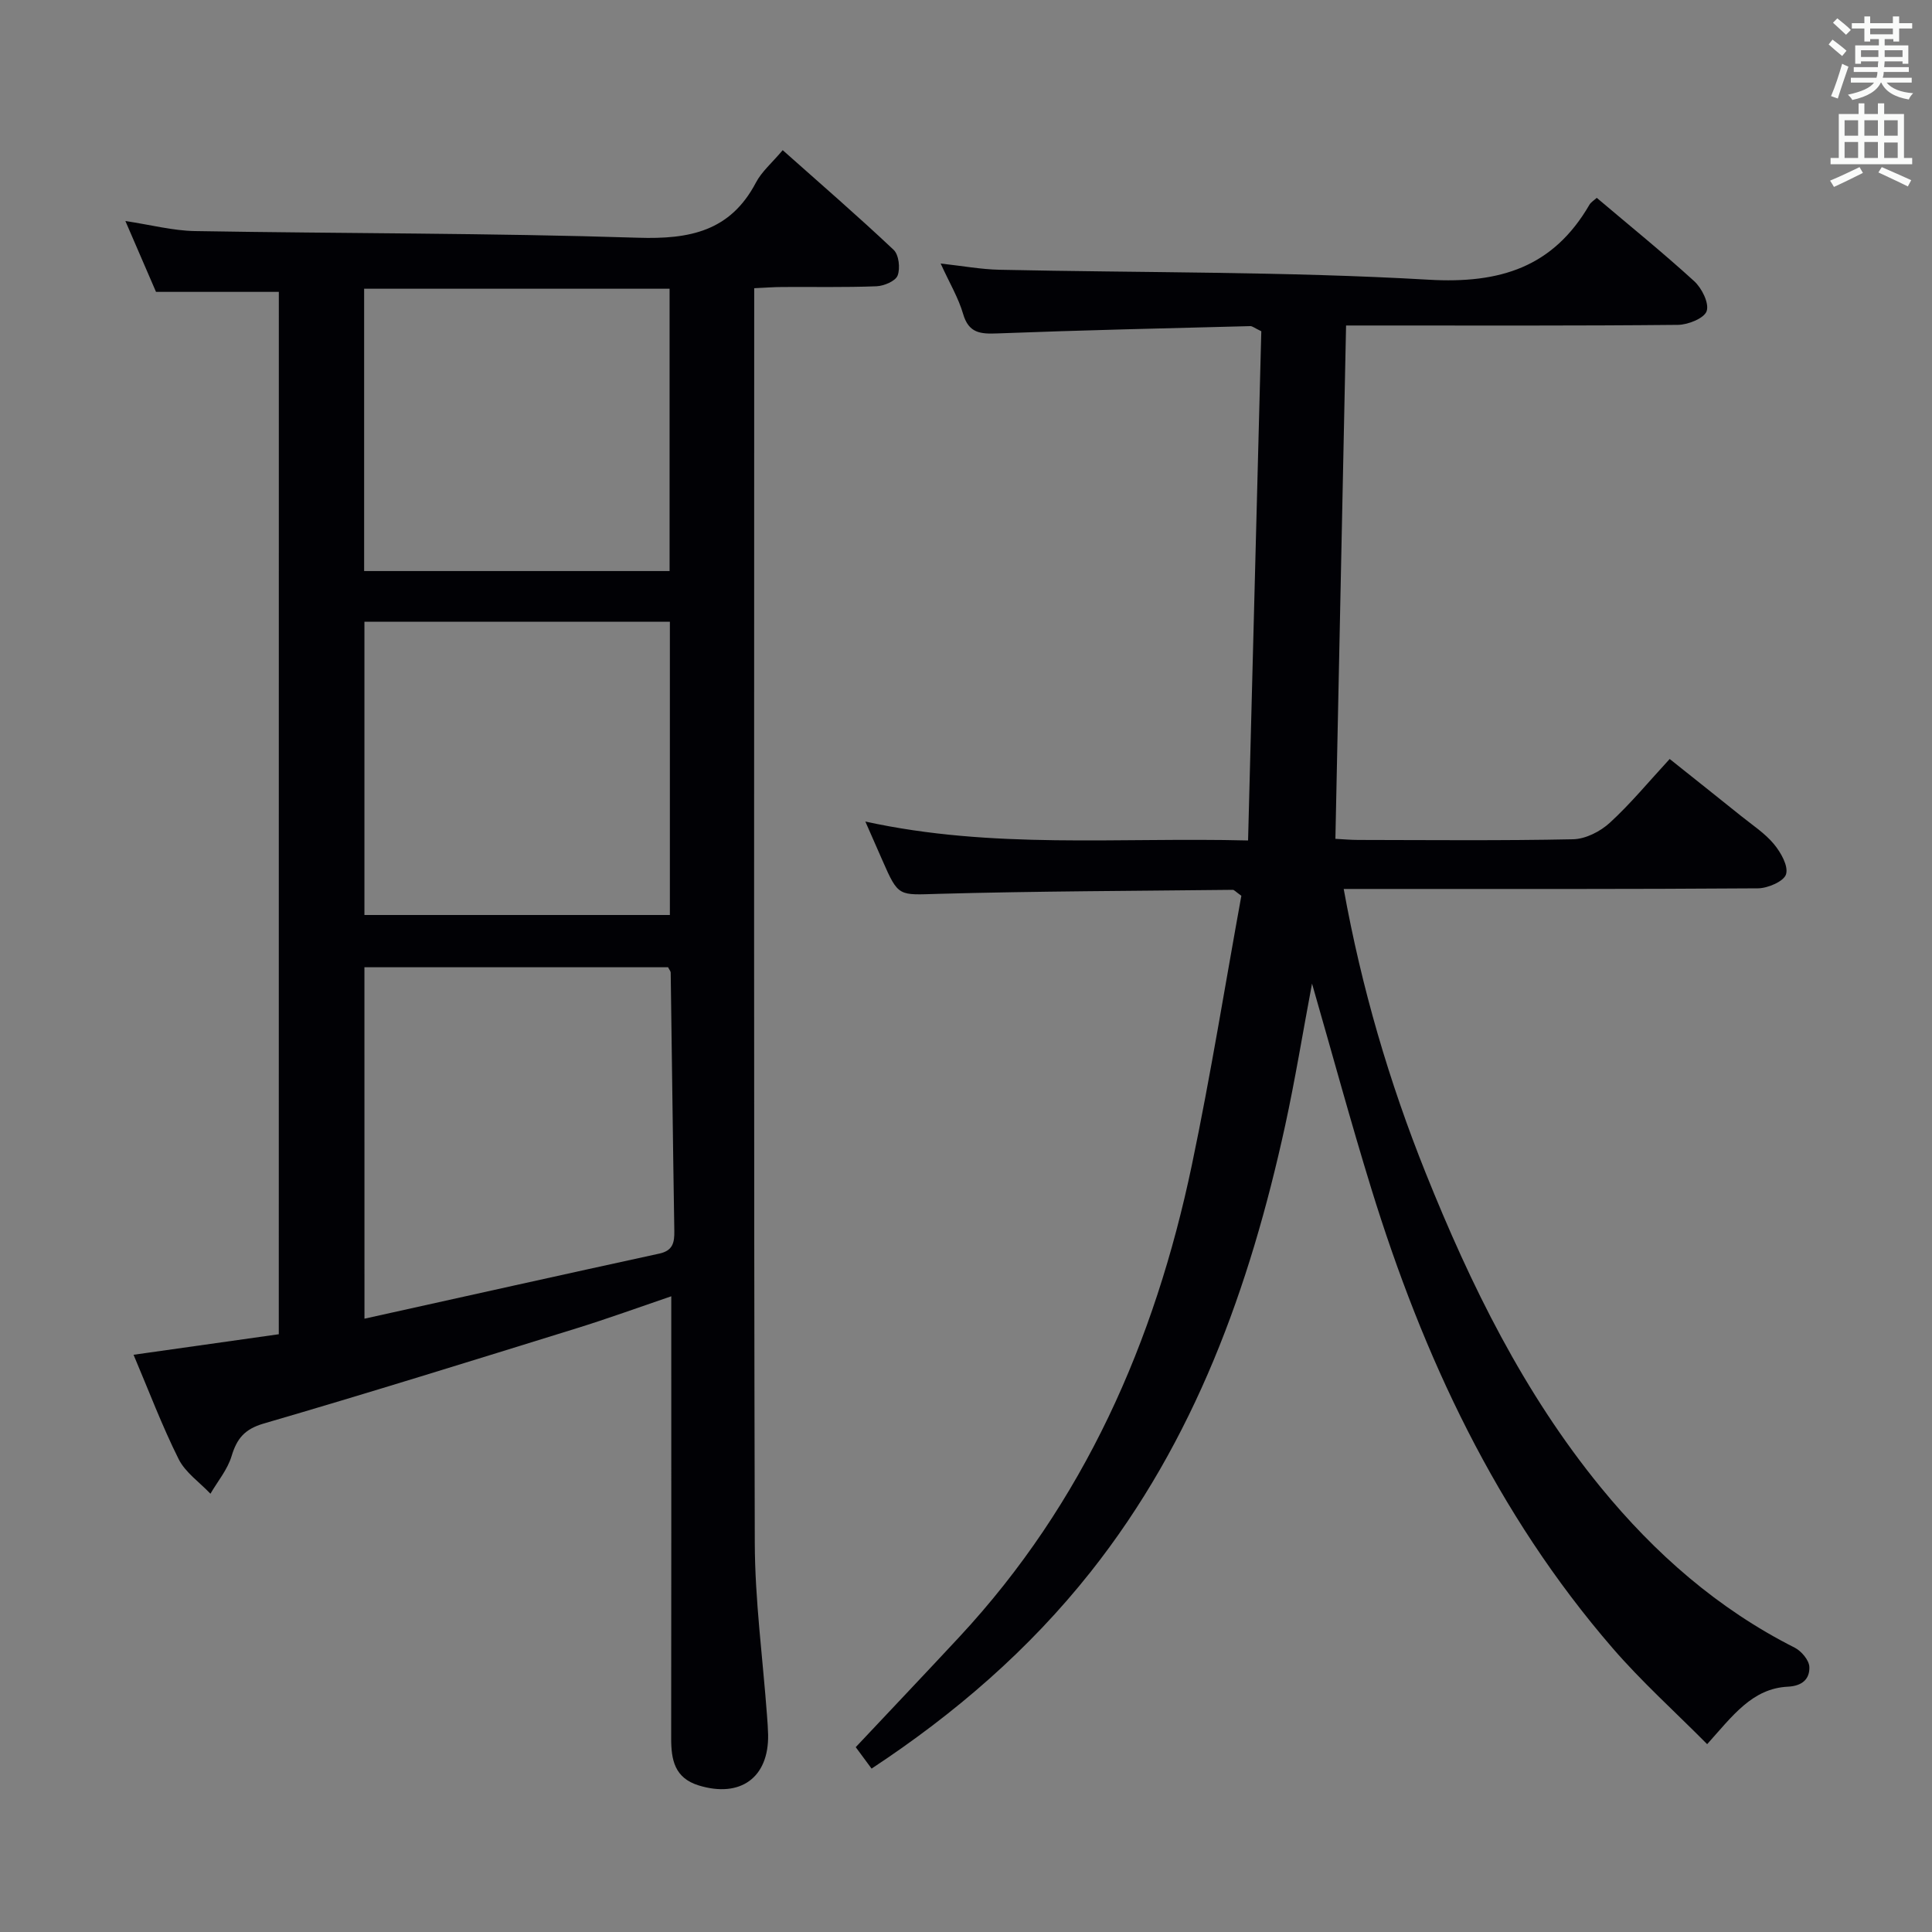 <svg enable-background="new 0 0 400 400" viewBox="0 0 400 400" xmlns="http://www.w3.org/2000/svg"><rect x="0" y="0" width="400" height="400" fill="#808080" stroke="none"/><path d="m57.73 60.43c-8.56 0-16.67 0-25.43 0-1.86-4.29-3.94-9.11-6.34-14.67 5.3.8 9.83 2 14.38 2.08 30.59.52 61.2.4 91.77 1.38 10.67.34 19.09-1.33 24.39-11.41 1.2-2.29 3.34-4.09 5.55-6.72 7.79 6.93 15.53 13.62 22.96 20.63 1.09 1.02 1.41 3.83.83 5.33-.45 1.16-2.83 2.16-4.39 2.22-6.49.25-12.99.11-19.49.15-1.79.01-3.57.15-5.81.25v5.82c0 84.63-.1 169.27.12 253.9.03 11.93 1.65 23.85 2.53 35.78.1 1.33.2 2.65.23 3.98.16 8.89-5.74 13.14-14.35 10.51-5.02-1.54-5.73-5.31-5.72-9.78.04-28.32.02-56.65.02-84.97 0-1.98 0-3.97 0-6.53-6.84 2.33-13.19 4.64-19.64 6.64-21.55 6.68-43.09 13.4-64.75 19.71-3.97 1.16-5.55 3.12-6.65 6.76-.84 2.78-2.87 5.19-4.37 7.77-2.24-2.37-5.2-4.39-6.59-7.18-3.46-6.93-6.2-14.21-9.33-21.59 10.29-1.45 20.08-2.84 30.07-4.25.01-72.16.01-143.88.01-215.81zm17.73 212.59c20.64-4.57 40.84-9.08 61.06-13.48 2.83-.62 3.13-2.33 3.09-4.73-.29-17.81-.49-35.62-.75-53.44 0-.28-.27-.57-.54-1.11-20.79 0-41.7 0-62.87 0 .01 24.16.01 48.06.01 72.76zm-.01-83.58h63.24c0-20.44 0-40.5 0-60.71-21.2 0-42.09 0-63.24 0zm63.18-71.21c0-19.68 0-39.05 0-58.45-21.26 0-42.15 0-63.24 0v58.45z" fill="#010105"/><path d="m180.45 366.17c-1.35-1.82-2.6-3.52-3.28-4.44 7.38-7.85 14.47-15.31 21.48-22.85 25.78-27.75 40.44-61.06 48.11-97.67 3.91-18.65 6.92-37.49 10.25-55.75-1.23-.88-1.5-1.23-1.76-1.23-20.31.23-40.62.27-60.92.83-8.3.23-8.29.73-11.65-6.96-1.04-2.39-2.09-4.77-3.52-8.01 26.37 5.78 52.17 3.24 79.24 3.92.92-35.49 1.84-70.64 2.74-105.43-1.41-.67-1.85-1.07-2.28-1.06-17.45.45-34.91.84-52.35 1.51-3.52.14-5.95-.04-7.11-4.04-.96-3.3-2.78-6.34-4.65-10.43 4.54.5 8.36 1.21 12.2 1.29 29.62.64 59.29.35 88.84 2.06 14.79.86 25.77-2.59 33.28-15.51.31-.54.94-.9 1.52-1.44 6.8 5.76 13.66 11.31 20.17 17.25 1.58 1.44 3.13 4.54 2.59 6.19-.48 1.48-3.84 2.84-5.94 2.86-21 .21-42 .13-63 .13-1.96 0-3.92 0-5.72 0-.74 35.7-1.47 70.76-2.21 106.28 1.54.08 3.14.23 4.74.23 14.83.02 29.67.17 44.49-.14 2.58-.06 5.62-1.61 7.58-3.41 4.28-3.92 8-8.44 12.4-13.21 5.01 4 9.91 7.88 14.77 11.79 2.33 1.88 4.93 3.56 6.81 5.83 1.43 1.72 3.03 4.53 2.51 6.25-.44 1.46-3.77 2.9-5.83 2.91-26.66.19-53.33.13-80 .13-1.8 0-3.59 0-5.75 0 3.72 20.58 9.42 39.95 16.96 58.77 9.32 23.24 20.31 45.62 36.28 65.15 11.18 13.67 24.23 25.13 40.13 33.16 1.39.7 3 2.61 3.04 4.01.08 2.43-1.41 3.92-4.45 4.07-7.39.36-11.46 6.06-16.71 11.9-6.67-6.73-13.57-12.93-19.59-19.9-24.04-27.8-39.23-60.35-49.96-95.16-4.25-13.78-8.02-27.7-12.26-42.41-1.94 10.32-3.5 19.93-5.57 29.43-7.31 33.44-18.71 65.15-40.27 92.38-12.73 16.07-28.03 29.31-45.35 40.72z" fill="#010105"/><g fill="#fafbfa"><path d="m378.6 9.2.8-1c.9.7 1.9 1.4 2.9 2.3l-.9 1.1c-1.1-.9-2-1.7-2.8-2.4zm.5 10.7c.9-2.1 1.6-4.3 2.3-6.7.4.2.8.4 1.3.6-.7 2.1-1.5 4.3-2.2 6.6zm.4-15.2.9-.9c1 .8 2 1.6 2.8 2.4l-1 1c-1-.9-1.9-1.8-2.7-2.5zm12.5-1.3h1.2v1.4h2.7v1.1h-2.7v2.7h-1.2v-.5h-1.8v1.3h4.9v3.8h-1.2v-.5h-3.7c0 .4-.1.9-.1 1.2h5.1v1h-5.2c0 .5-.1.9-.2 1.2h6v1h-5.2c1.1 1.3 2.9 2 5.5 2.2-.4.4-.7.8-.9 1.3-2.9-.5-4.8-1.6-5.7-3.5h-.1c-.8 1.7-2.7 2.9-5.9 3.6-.2-.4-.6-.8-.9-1.1 2.8-.6 4.6-1.4 5.4-2.5h-4.8v-1h5.3c.1-.3.2-.7.2-1.2h-4.9v-1h5c0-.4 0-.8.1-1.2h-3.6v.5h-1.2v-3.8h4.9v-1.3h-1.8v.5h-1.2v-2.7h-2.6v-1.1h2.6v-1.4h1.2v1.4h4.7v-1.4zm-6.7 8.4h3.6c0-.4 0-.9 0-1.4h-3.6zm1.9-4.7h4.7v-1.2h-4.7zm6.7 3.3h-3.7v1.4h3.7z"/><path d="m384.7 21.4h1.3v2.2h2.8v-2.2h1.3v2.2h4.1v9.1h1.7v1.3h-16.9v-1.3h1.7v-9.1h4.1v-2.2zm.3 13.2.7 1.2c-1.8.9-3.8 1.9-6 2.9-.2-.4-.5-.8-.8-1.3 2.4-1 4.4-2 6.1-2.8zm-3.1-6.5h2.8v-3.2h-2.8zm0 4.6h2.8v-3.3h-2.8zm4.1-4.6h2.8v-3.2h-2.8zm0 4.6h2.8v-3.3h-2.8zm3.6 1.9c2.1.9 4.1 1.8 6.1 2.7l-.7 1.3c-2.2-1.1-4.2-2-6.1-2.9zm3.3-9.7h-2.8v3.2h2.8zm-2.8 7.8h2.8v-3.2h-2.8z"/></g></svg>